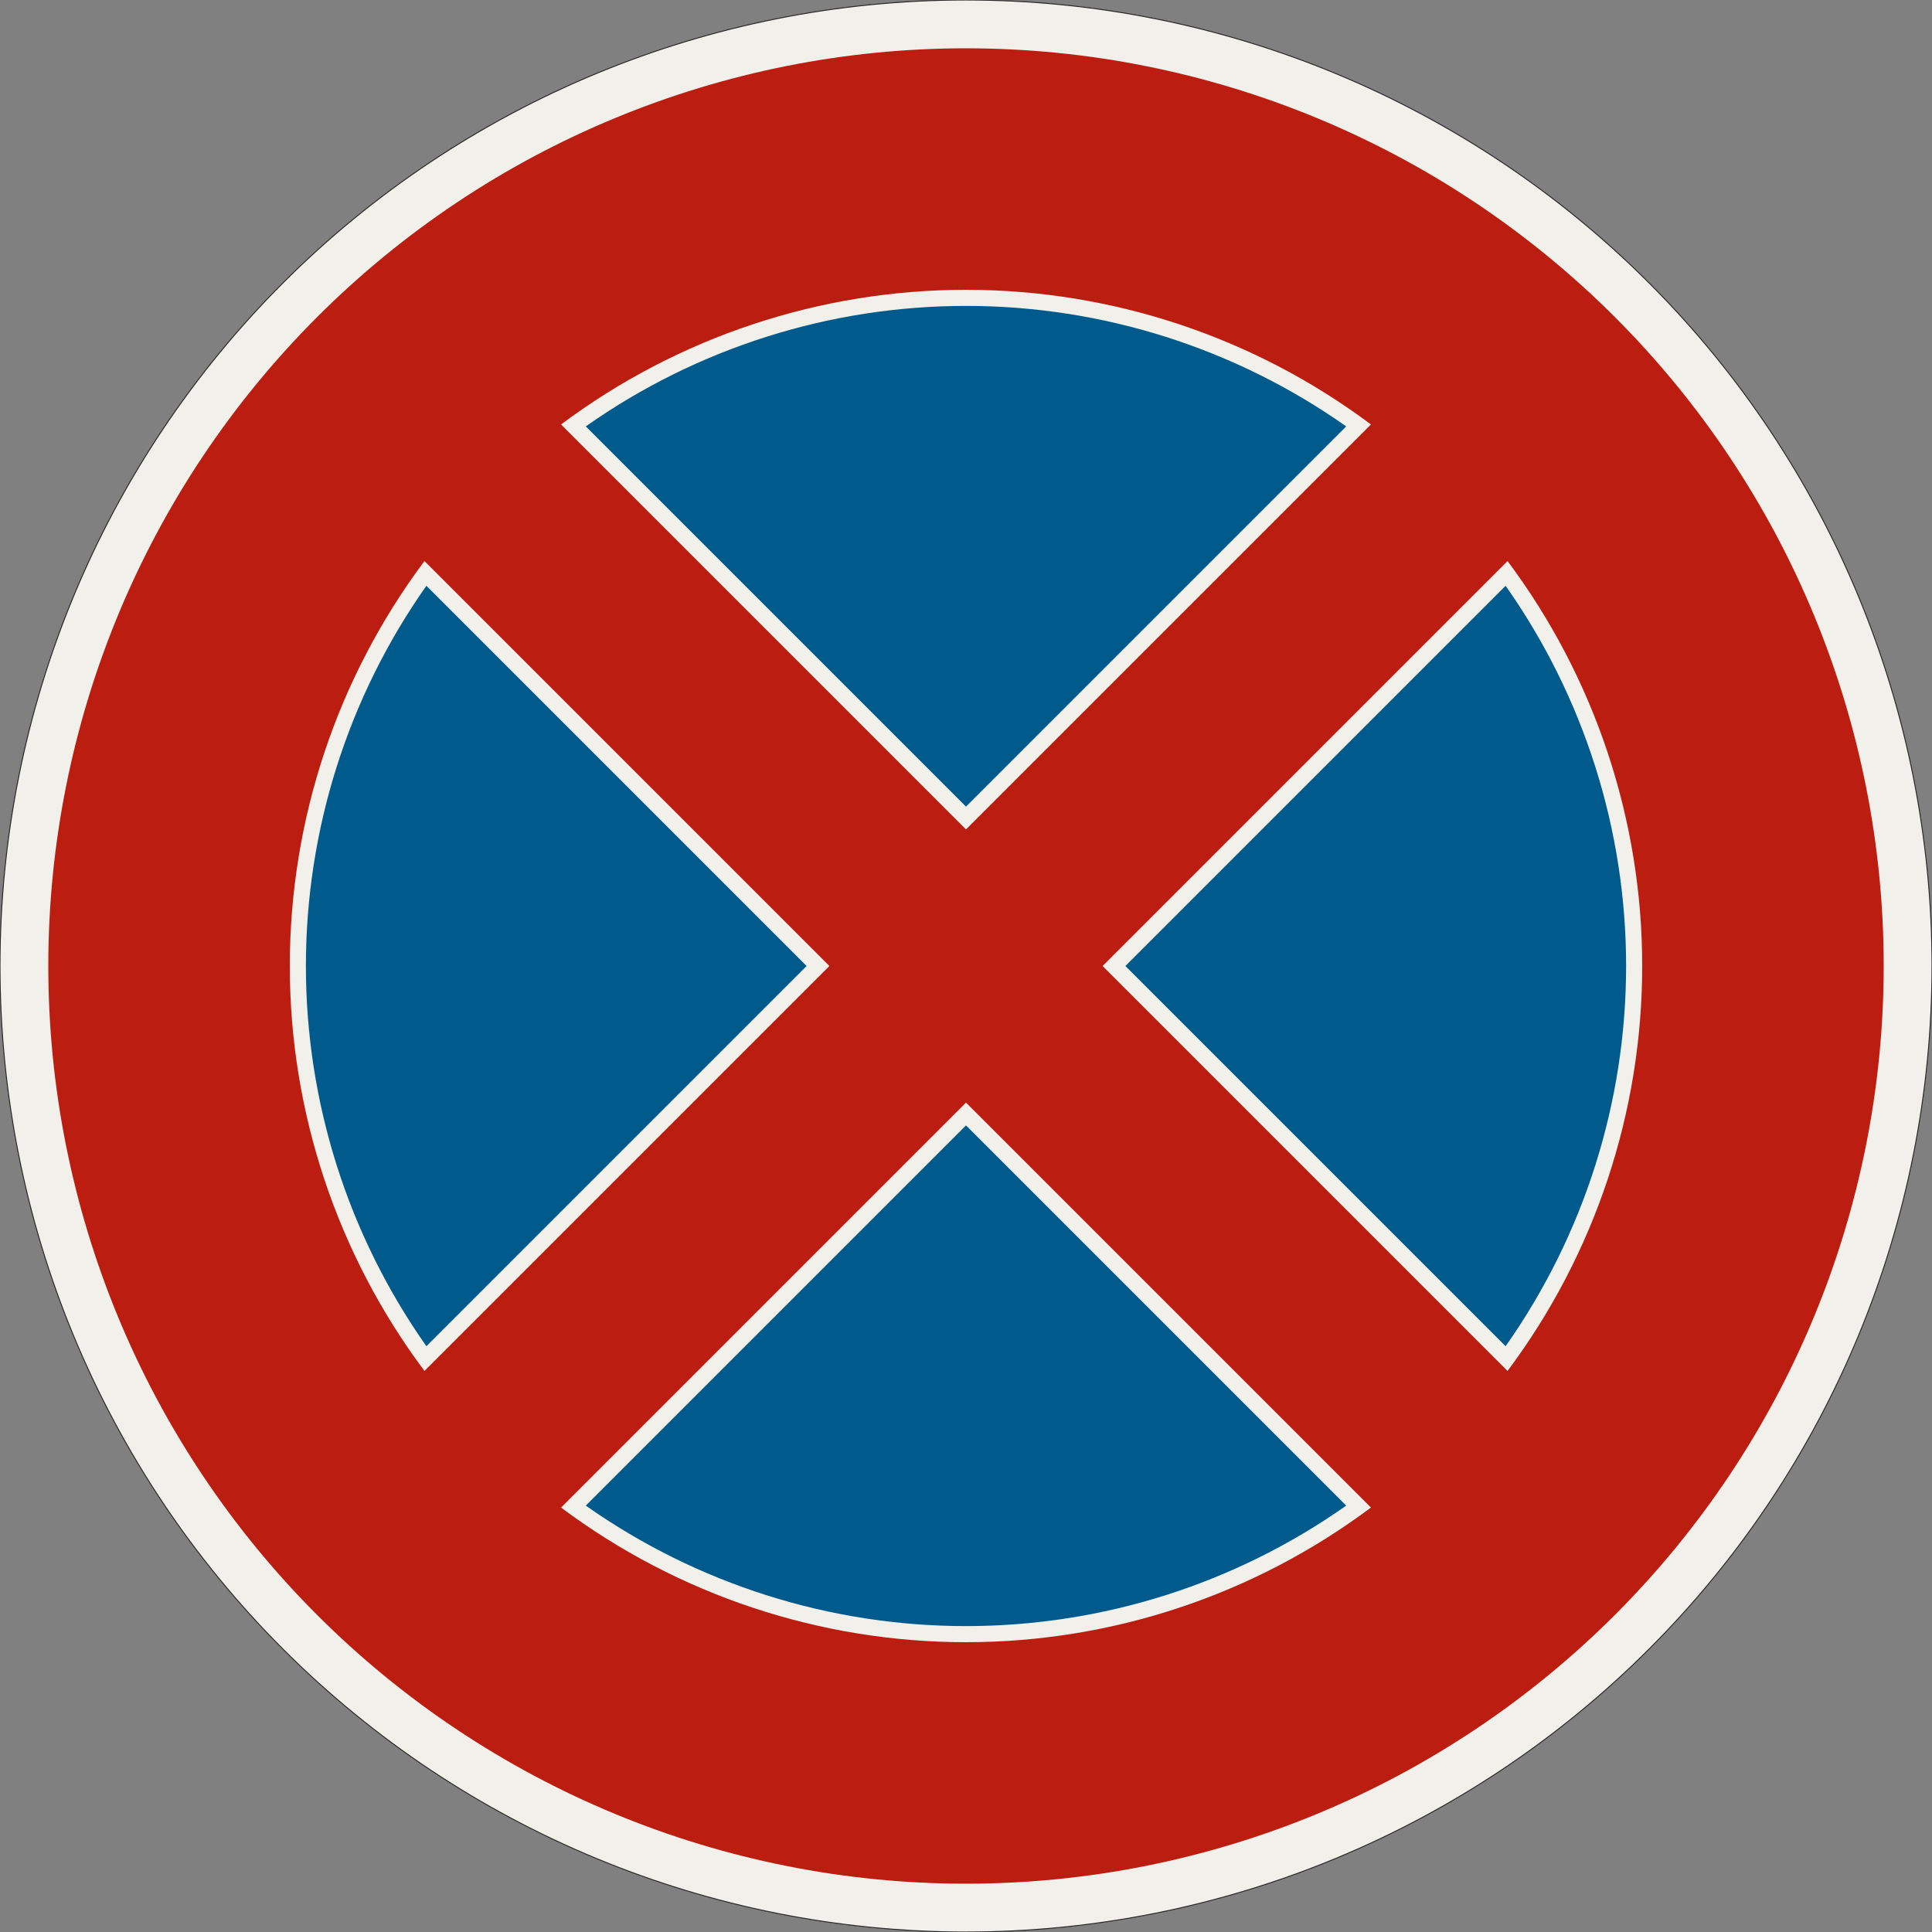 <?xml version="1.0" encoding="UTF-8"?>
<svg xmlns="http://www.w3.org/2000/svg" xmlns:xlink="http://www.w3.org/1999/xlink" width="600mm" height="600mm" viewBox="0 0 6000 6000" version="1.1">
<rect x="0" y="0" width="6000" height="6000" fill="#808080" stroke="none"/>
<g id="surface3216">
<path style="fill-rule:evenodd;fill:rgb(94.51%,94.118%,91.765%);fill-opacity:1;stroke-width:0.3;stroke-linecap:butt;stroke-linejoin:miter;stroke:rgb(16.471%,16.078%,16.471%);stroke-opacity:1;stroke-miterlimit:3;" d="M 300 0 C 300 79.565 268.393 155.871 212.132 212.132 C 155.871 268.393 79.565 300 0 300 C -79.565 300 -155.871 268.393 -212.132 212.132 C -268.393 155.871 -300 79.565 -300 0 C -300 -79.565 -268.393 -155.871 -212.132 -212.132 C -155.871 -268.393 -79.565 -300 0 -300 C 79.565 -300 155.871 -268.393 212.132 -212.132 C 268.393 -155.871 300 -79.565 300 0 " transform="matrix(10,0,0,-10,3000,3000)"/>
<path style=" stroke:none;fill-rule:evenodd;fill:rgb(73.333%,11.765%,6.275%);fill-opacity:1;" d="M 5850 3000 C 5850 2244.133 5549.734 1519.223 5015.254 984.746 C 4480.777 450.266 3755.867 150 3000 150 C 2244.133 150 1519.223 450.266 984.746 984.746 C 450.266 1519.223 150 2244.133 150 3000 C 150 3755.867 450.266 4480.777 984.746 5015.254 C 1519.223 5549.734 2244.133 5850 3000 5850 C 3755.867 5850 4480.777 5549.734 5015.254 5015.254 C 5549.734 4480.777 5850 3755.867 5850 3000 "/>
<path style=" stroke:none;fill-rule:evenodd;fill:rgb(94.51%,94.118%,91.765%);fill-opacity:1;" d="M 3000 2575.734 L 1742.438 1318.176 C 2105.5 1046.699 2546.664 900 3000 900 C 3453.336 900 3894.5 1046.699 4257.562 1318.176 L 3000 2575.734 M 2575.734 3000 L 1318.176 4257.562 C 1046.699 3894.5 900 3453.336 900 3000 C 900 2546.664 1046.699 2105.5 1318.176 1742.438 L 2575.734 3000 M 3000 3424.266 L 4257.562 4681.824 C 3894.5 4953.301 3453.336 5100 3000 5100 C 2546.664 5100 2105.5 4953.301 1742.438 4681.824 L 3000 3424.266 M 3424.266 3000 L 4681.824 1742.438 C 4953.301 2105.5 5100 2546.664 5100 3000 C 5100 3453.336 4953.301 3894.5 4681.824 4257.562 L 3424.266 3000 "/>
<path style=" stroke:none;fill-rule:evenodd;fill:rgb(0%,35.686%,54.902%);fill-opacity:1;" d="M 3000 2505.023 L 1819.203 1324.227 C 2164.797 1080.711 2577.227 950 3000 950 C 3422.773 950 3835.203 1080.711 4180.797 1324.227 L 3000 2505.023 M 2505.023 3000 L 1324.227 4180.797 C 1080.711 3835.203 950 3422.773 950 3000 C 950 2577.227 1080.711 2164.797 1324.227 1819.203 L 2505.023 3000 M 3000 3494.977 L 4180.797 4675.773 C 3835.203 4919.289 3422.773 5050 3000 5050 C 2577.227 5050 2164.797 4919.289 1819.203 4675.773 L 3000 3494.977 M 3494.977 3000 L 4675.773 1819.203 C 4919.289 2164.797 5050 2577.227 5050 3000 C 5050 3422.773 4919.289 3835.203 4675.773 4180.797 L 3494.977 3000 "/>
</g>
</svg>
